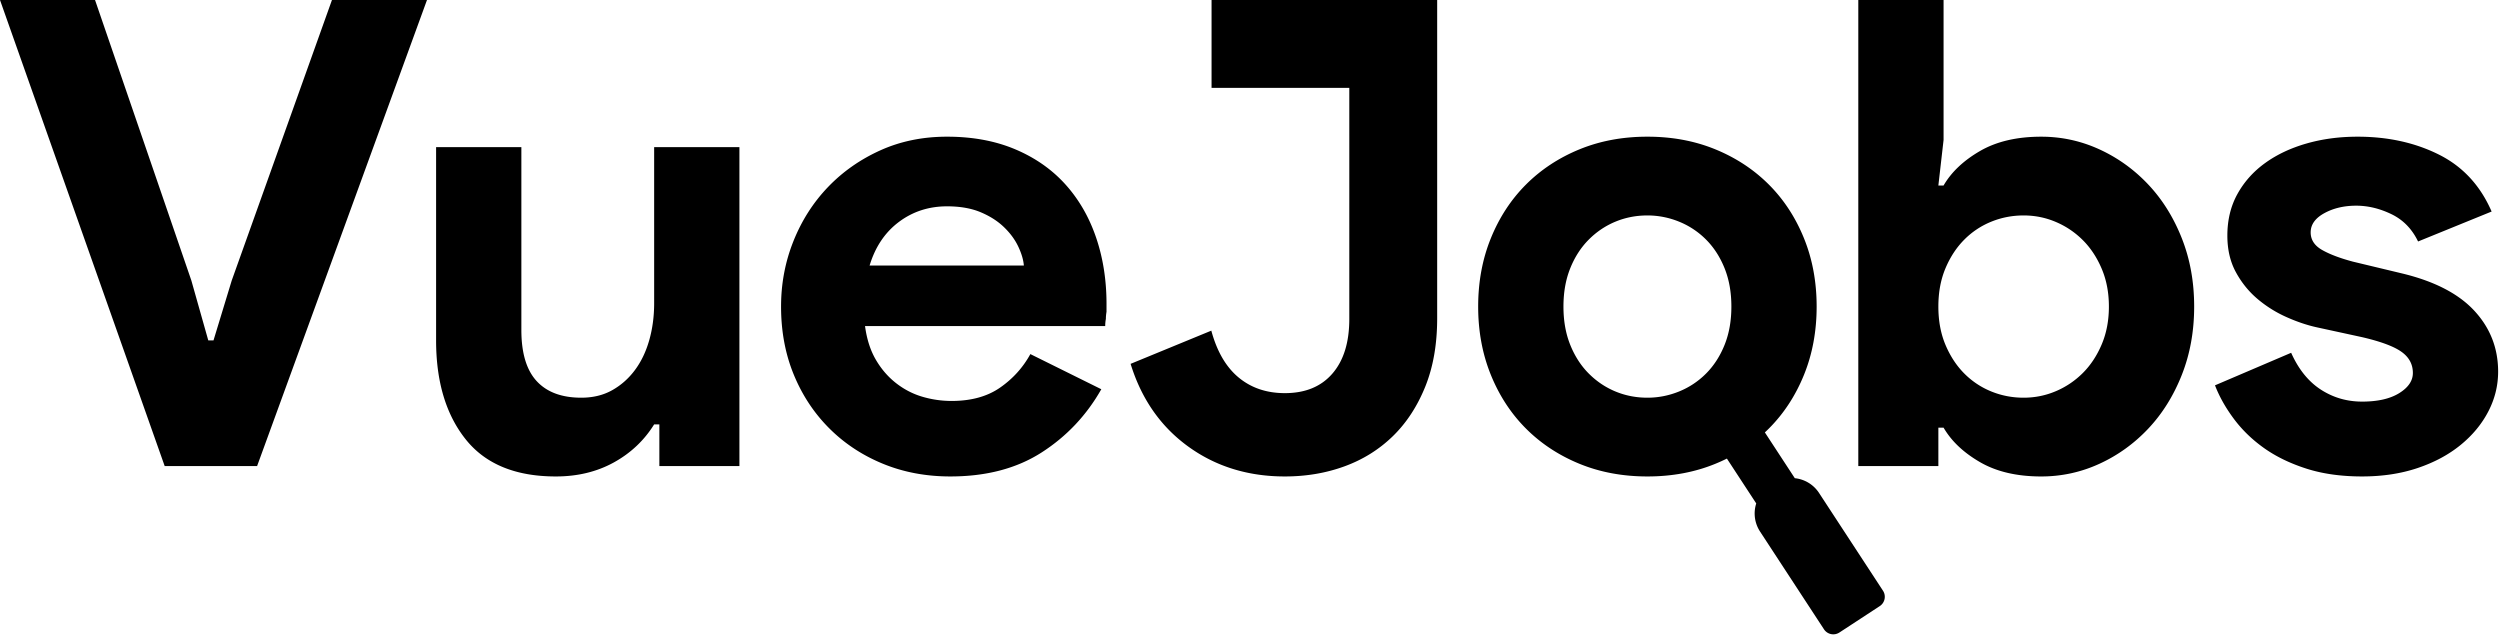 <svg data-v-329c6982="" xmlns="http://www.w3.org/2000/svg" viewBox="0 0 801 204" fill-rule="evenodd" clip-rule="evenodd" stroke-linejoin="round" stroke-miterlimit="1.414" class="text-white fill-current lg:w-32 w-24"><path data-v-329c6982="" d="M0 0h30.448l30.865 89.884 5.422 19.186h1.668l5.84-19.186L106.359 0h30.448L82.376 149.319H52.762L0 0zM211.258 135.972h-1.669c-3.197 5.144-7.507 9.211-12.93 12.2-5.422 2.989-11.609 4.484-18.56 4.484-12.93 0-22.558-3.962-28.884-11.887-6.326-7.925-9.489-18.491-9.489-31.699V47.132h27.32v58.601c0 7.369 1.633 12.826 4.901 16.371 3.267 3.545 8.029 5.318 14.285 5.318 3.754 0 7.056-.799 9.906-2.398 2.85-1.599 5.283-3.754 7.299-6.465s3.545-5.909 4.588-9.593c1.043-3.685 1.564-7.612 1.564-11.783V47.132h27.32v102.187h-25.651v-13.347zM352.861 124.711c-4.727 8.342-11.088 15.085-19.082 20.229-7.995 5.144-17.761 7.716-29.301 7.716-7.786 0-14.981-1.355-21.585-4.067-6.604-2.711-12.339-6.499-17.205-11.365-4.866-4.866-8.654-10.601-11.365-17.205-2.712-6.604-4.067-13.869-4.067-21.794 0-7.368 1.321-14.355 3.962-20.959 2.642-6.603 6.326-12.373 11.053-17.309 4.727-4.935 10.323-8.863 16.788-11.783 6.465-2.919 13.59-4.379 21.376-4.379 8.203 0 15.502 1.355 21.898 4.066 6.395 2.712 11.748 6.465 16.058 11.262 4.31 4.797 7.577 10.462 9.801 16.996 2.225 6.535 3.337 13.626 3.337 21.272v2.503a14.04 14.04 0 0 0-.208 2.294 11.72 11.72 0 0 0-.209 2.294h-76.954c.556 4.171 1.703 7.751 3.441 10.74 1.738 2.989 3.893 5.492 6.465 7.508s5.388 3.475 8.446 4.379a32.943 32.943 0 0 0 9.385 1.356c6.256 0 11.435-1.425 15.537-4.276 4.101-2.85 7.334-6.43 9.697-10.74l22.732 11.262zm-24.817-39.624c-.139-1.807-.73-3.823-1.773-6.048-1.043-2.224-2.572-4.31-4.588-6.256-2.016-1.947-4.518-3.546-7.508-4.797-2.989-1.251-6.569-1.877-10.74-1.877-5.839 0-10.983 1.669-15.432 5.005-4.449 3.337-7.577 7.995-9.385 13.973h49.426z" fill-rule="nonzero"></path> <path data-v-329c6982="" d="M460.471 0v101.979c0 8.342-1.286 15.676-3.858 22.002-2.572 6.326-6.048 11.609-10.428 15.849-4.379 4.241-9.523 7.439-15.432 9.594-5.909 2.155-12.27 3.232-19.082 3.232-11.818 0-22.141-3.198-30.969-9.593-8.829-6.395-14.981-15.224-18.457-26.485l25.86-10.636c1.808 6.673 4.727 11.678 8.759 15.015 4.032 3.337 8.968 5.005 14.807 5.005 6.534 0 11.609-2.085 15.224-6.256s5.422-10.011 5.422-17.518V28.154h-44.134V0h72.288zM553.298 146.928a56.743 56.743 0 0 1-3.674 1.661c-6.604 2.712-13.868 4.067-21.793 4.067-7.924 0-15.189-1.355-21.793-4.067-6.604-2.711-12.304-6.465-17.101-11.261-4.796-4.797-8.55-10.532-11.261-17.205-2.711-6.674-4.067-13.973-4.067-21.898 0-7.924 1.356-15.223 4.067-21.897 2.711-6.673 6.465-12.408 11.261-17.205 4.797-4.797 10.497-8.55 17.101-11.262 6.604-2.711 13.869-4.066 21.793-4.066 7.925 0 15.189 1.355 21.793 4.066 6.604 2.712 12.305 6.465 17.101 11.262 4.797 4.797 8.551 10.532 11.262 17.205 2.711 6.674 4.066 13.973 4.066 21.897 0 7.925-1.355 15.224-4.066 21.898-2.711 6.673-6.465 12.408-11.262 17.205-.413.414-.834.819-1.261 1.217l9.594 14.669a10.564 10.564 0 0 1 7.761 4.725l20.487 31.321a3.566 3.566 0 0 1-1.033 4.937l-12.933 8.46a3.566 3.566 0 0 1-4.937-1.033l-20.487-31.321a10.566 10.566 0 0 1-1.219-9.004l-9.399-14.371zm-25.467-19.506c3.476 0 6.848-.66 10.115-1.981a25.812 25.812 0 0 0 8.655-5.735c2.502-2.503 4.483-5.562 5.943-9.176 1.46-3.615 2.19-7.717 2.19-12.305s-.73-8.689-2.19-12.304-3.441-6.673-5.943-9.176a25.812 25.812 0 0 0-8.655-5.735 26.746 26.746 0 0 0-10.115-1.981c-3.614 0-7.021.66-10.218 1.981-3.198 1.321-6.048 3.233-8.551 5.735-2.502 2.503-4.484 5.561-5.943 9.176-1.46 3.615-2.19 7.716-2.19 12.304s.73 8.69 2.19 12.305c1.459 3.614 3.441 6.673 5.943 9.176 2.503 2.502 5.353 4.414 8.551 5.735 3.197 1.321 6.604 1.981 10.218 1.981z"></path> <path data-v-329c6982="" d="M595.4 0h27.32v44.838l-1.668 14.598h1.668c2.503-4.31 6.395-7.995 11.679-11.053 5.283-3.059 11.817-4.588 19.603-4.588 6.534 0 12.756 1.355 18.665 4.066 5.909 2.712 11.122 6.465 15.641 11.262 4.518 4.797 8.098 10.532 10.74 17.205 2.642 6.674 3.962 13.973 3.962 21.897 0 7.925-1.32 15.224-3.962 21.898-2.642 6.673-6.222 12.408-10.74 17.205-4.519 4.796-9.732 8.55-15.641 11.261-5.909 2.712-12.131 4.067-18.665 4.067-7.786 0-14.32-1.529-19.603-4.588-5.284-3.059-9.176-6.743-11.679-11.053h-1.668v12.304H595.4V0zm52.971 127.422c3.615 0 7.056-.695 10.323-2.086a27.157 27.157 0 0 0 8.655-5.839c2.503-2.502 4.518-5.561 6.048-9.176 1.529-3.615 2.294-7.647 2.294-12.096s-.765-8.48-2.294-12.095c-1.53-3.615-3.545-6.674-6.048-9.176a27.177 27.177 0 0 0-8.655-5.84c-3.267-1.39-6.708-2.085-10.323-2.085s-7.056.66-10.323 1.981a25.812 25.812 0 0 0-8.655 5.735c-2.502 2.503-4.518 5.561-6.047 9.176-1.53 3.615-2.294 7.716-2.294 12.304s.764 8.69 2.294 12.305c1.529 3.614 3.545 6.673 6.047 9.176a25.812 25.812 0 0 0 8.655 5.735c3.267 1.321 6.708 1.981 10.323 1.981zM756.815 152.656c-6.673 0-12.617-.834-17.83-2.502-5.214-1.669-9.732-3.859-13.556-6.57-3.823-2.711-7.056-5.839-9.697-9.384-2.642-3.546-4.658-7.126-6.048-10.74l24.4-10.428c2.363 5.283 5.526 9.211 9.489 11.783 3.962 2.572 8.376 3.858 13.242 3.858 5.006 0 8.968-.903 11.888-2.711 2.919-1.807 4.379-3.962 4.379-6.465 0-2.78-1.216-5.04-3.65-6.778-2.433-1.737-6.638-3.302-12.617-4.692l-14.389-3.128c-3.198-.695-6.5-1.807-9.906-3.337a38.756 38.756 0 0 1-9.281-5.839c-2.78-2.364-5.074-5.214-6.882-8.551-1.807-3.336-2.711-7.229-2.711-11.678 0-5.005 1.078-9.454 3.233-13.347 2.155-3.893 5.109-7.195 8.863-9.906 3.754-2.711 8.168-4.797 13.243-6.256 5.074-1.46 10.531-2.19 16.371-2.19 9.732 0 18.421 1.911 26.068 5.735 7.647 3.823 13.277 9.906 16.892 18.248l-23.566 9.593c-1.946-4.032-4.796-6.952-8.55-8.759-3.754-1.808-7.508-2.711-11.261-2.711-3.893 0-7.3.799-10.219 2.398-2.92 1.599-4.38 3.65-4.38 6.152 0 2.364 1.217 4.241 3.65 5.631 2.433 1.39 5.735 2.641 9.906 3.754l15.641 3.754c10.427 2.502 18.178 6.499 23.253 11.991 5.074 5.492 7.612 11.991 7.612 19.499 0 4.449-1.043 8.69-3.129 12.721-2.085 4.032-5.039 7.612-8.863 10.741-3.823 3.128-8.411 5.596-13.764 7.403-5.353 1.807-11.296 2.711-17.831 2.711z" fill-rule="nonzero"></path></svg>
